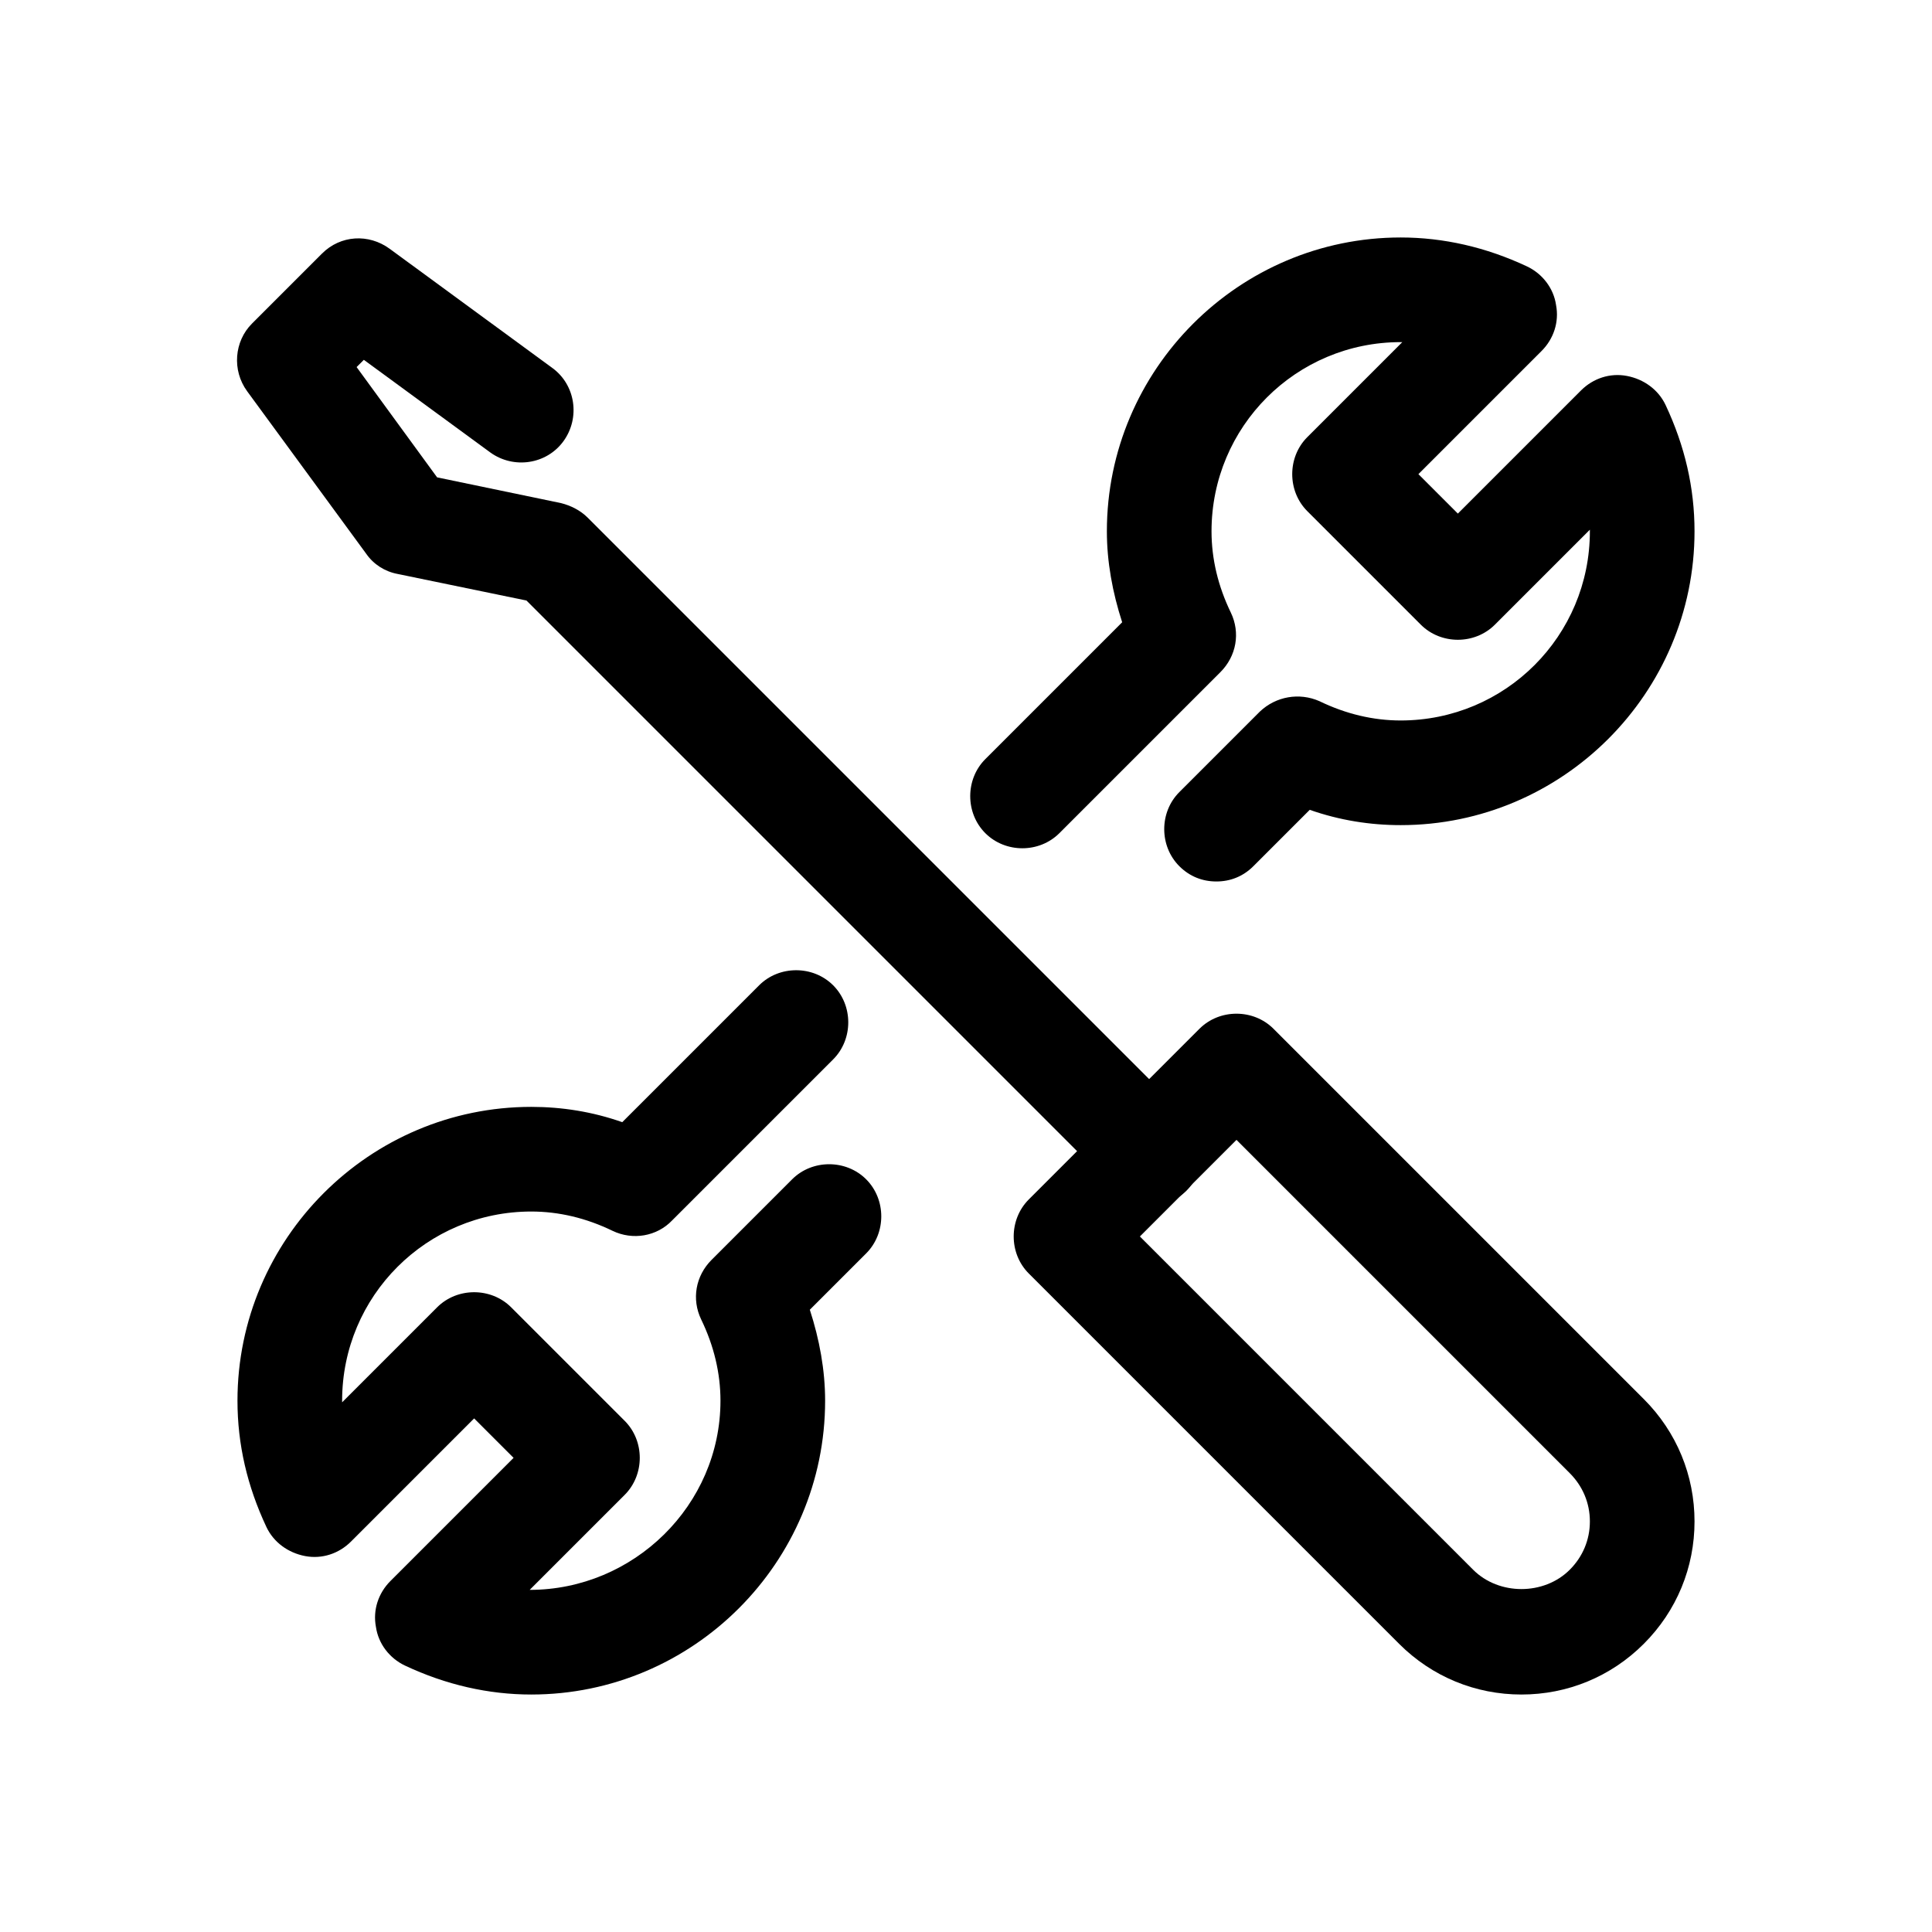 <?xml version="1.0" encoding="UTF-8"?>
<svg id="TL" xmlns="http://www.w3.org/2000/svg" viewBox="0 0 24 24">
  <path d="M18.9,21.05c-.57,0-1.11-.22-1.52-.63l-4.6-4.6c-.25-.25-.25-.67,0-.92l2.12-2.12c.25-.25.67-.25.92,0l4.6,4.6c.41.41.63.95.63,1.52s-.22,1.11-.63,1.52-.95.63-1.52.63ZM14.16,15.36l4.14,4.14c.32.32.88.32,1.2,0,.16-.16.25-.37.25-.6s-.09-.44-.25-.6l-4.14-4.14-1.2,1.2Z" style="fill: #000; stroke-width: 0px;"/>
  <path d="M14.3,14.95c-.17,0-.33-.06-.46-.19l-7.3-7.3-1.6-.33c-.16-.03-.3-.12-.39-.25l-1.48-2.02c-.19-.26-.16-.62.06-.84l.87-.87c.23-.23.58-.25.84-.06l2.02,1.48c.29.21.35.62.14.91-.21.29-.62.35-.91.14l-1.57-1.15-.09.09,1,1.37,1.54.32c.12.03.24.09.33.18l7.44,7.44c.25.25.25.67,0,.92-.13.13-.29.19-.46.19Z" style="fill: #000; stroke-width: 0px;"/>
  <path d="M6.6,21.05c-.53,0-1.06-.12-1.57-.36-.19-.09-.33-.27-.36-.48-.04-.21.03-.42.18-.57l1.53-1.53-.49-.49-1.53,1.53c-.15.15-.36.22-.57.18-.21-.04-.39-.17-.48-.36-.24-.51-.36-1.03-.36-1.57,0-2.01,1.64-3.65,3.65-3.65.38,0,.76.06,1.13.19l1.7-1.7c.25-.25.67-.25.92,0s.25.67,0,.92l-2,2c-.19.2-.49.25-.74.13-.33-.16-.67-.24-1.01-.24-1.3,0-2.35,1.05-2.35,2.35v.02l1.18-1.18c.25-.25.67-.25.92,0l1.41,1.41c.25.25.25.67,0,.92l-1.18,1.18c1.29,0,2.37-1.05,2.37-2.35,0-.34-.08-.68-.24-1.01-.12-.25-.07-.54.13-.74l1-1c.25-.25.67-.25.92,0s.25.67,0,.92l-.7.7c.12.37.19.75.19,1.13,0,2.01-1.64,3.65-3.65,3.65Z" style="fill: #000; stroke-width: 0px;"/>
  <path d="M15.11,10.95c-.17,0-.33-.06-.46-.19-.25-.25-.25-.67,0-.92l1-1c.2-.19.49-.24.74-.13.33.16.67.24,1.01.24,1.3,0,2.35-1.05,2.35-2.35v-.02l-1.18,1.18c-.25.25-.67.25-.92,0l-1.41-1.41c-.25-.25-.25-.67,0-.92l1.18-1.18h-.02c-1.3,0-2.35,1.05-2.35,2.35,0,.34.08.68.24,1.01.12.25.07.54-.13.74l-2,2c-.25.25-.67.25-.92,0s-.25-.67,0-.92l1.7-1.7c-.12-.37-.19-.75-.19-1.13,0-2.01,1.64-3.65,3.65-3.65.53,0,1.06.12,1.57.36.19.09.33.27.36.48.04.21-.03.42-.18.57l-1.53,1.53.49.49,1.53-1.53c.15-.15.36-.22.57-.18.21.04.39.17.48.36.24.51.36,1.03.36,1.57,0,2.01-1.64,3.65-3.65,3.65-.38,0-.76-.06-1.13-.19l-.7.7c-.13.13-.29.19-.46.19Z" style="fill: #000; stroke-width: 0px;"/>
</svg>